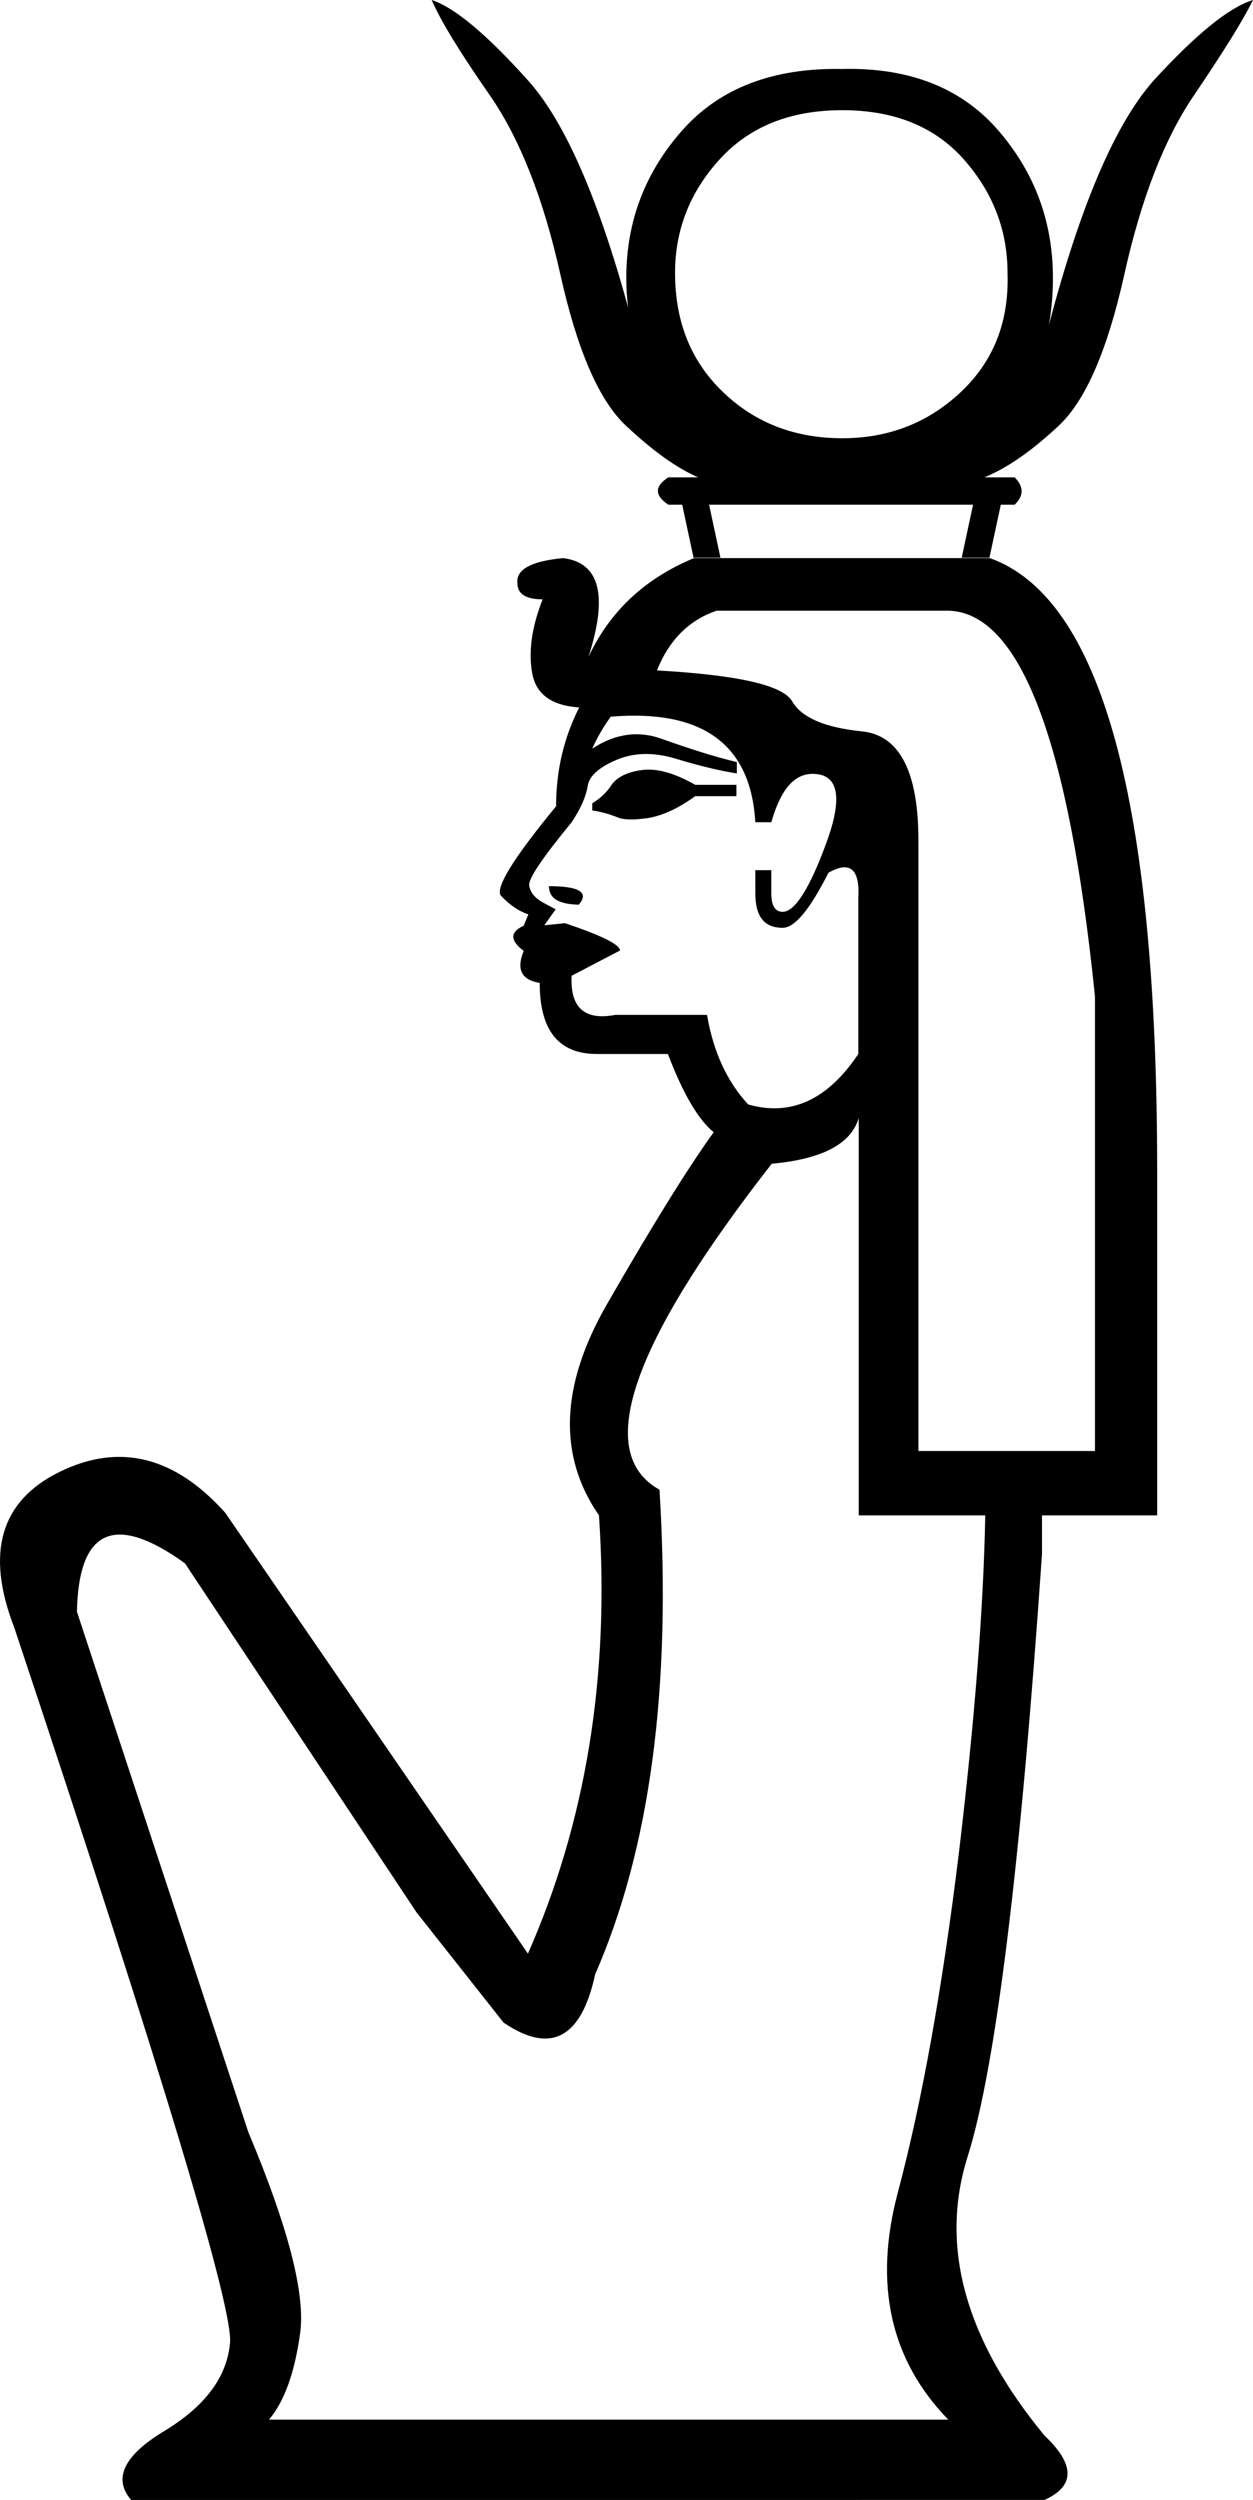 <svg xmlns="http://www.w3.org/2000/svg" viewBox="0 0 298.1 594.4"><path d="M204.3 360.2v-94.4c-1.8 6.2-8.7 9.8-20.7 10.9-33.5 42.9-42.4 68.8-26.7 77.5 2.9 46.9-2.2 85.3-15.3 115.2-3.3 15.3-10.6 19.1-21.8 11.5l-20.7-26.2-55.1-83c-16.7-12-25.3-8.2-25.7 11.5L59.1 507c9.5 22.6 13.6 38.5 12.3 47.8-1.3 9.3-3.7 16.1-7.4 20.5h161.6c-13.8-14.2-17.8-32.2-12-54 5.8-21.8 10.6-48.7 14.5-80.5 3.8-31.8 5.9-58.7 6.3-80.5h-30.1zm43.6 0v9.3c-5.1 74.2-11 122-17.7 143.3-6.7 21.3-.6 43.4 18.3 66.3 7.3 6.9 7.3 12 0 15.3H31.2c-4.4-5.1-1.7-10.6 7.9-16.4s14.8-12.7 15.6-20.7c1.1-7.6-16-64.4-51.3-170.3-6.9-17.8-3.3-30.2 10.9-37.1 14.2-6.9 27.3-3.6 39.3 9.8l72 104.8c13.8-31.3 19.5-66 16.9-104.2-9.8-14.2-9.2-30.9 1.9-50.2 11.1-19.3 19.6-32.9 25.4-40.9-3.6-2.9-7.3-9.1-10.9-18.6H142c-9.1 0-13.6-5.6-13.6-16.9-4.4-.7-5.6-3.3-3.8-7.6-3.3-2.5-3.3-4.5 0-6l1.1-2.7c-2.2-.7-4.4-2.2-6.5-4.4-1.5-1.8 2.9-8.9 13.1-21.3 0-8.4 1.8-16.2 5.5-23.5-6.5-.4-10.3-3.1-11.2-8.2-.9-5.1-.1-10.9 2.5-17.5-4 0-6-1.3-6-3.8-.4-3.3 3.3-5.3 10.9-6 8.7 1.1 10.7 8.9 6 23.5 5.1-10.9 13.5-18.7 25.1-23.5h70.4c26.6 9.5 39.8 58 39.8 145.7v81.9h-27.4zm-72.6-179v2.7c-4.4-.7-9.2-1.9-14.5-3.5-5.3-1.6-10-1.5-14.2.3-4.2 1.8-6.5 3.9-6.8 6.3-.4 2.4-1.6 5.2-3.8 8.5-6.9 8.4-10.3 13.4-10.1 15 .2 1.6 1.3 3 3.3 4.1 2 1.1 3 1.6 3 1.6l-2.7 3.8 4.9-.5c8.7 2.9 13.1 5.1 13.1 6.5l-11.5 6c-.4 7.6 3.1 10.7 10.4 9.3h21.8c1.5 8.7 4.7 15.8 9.8 21.3 10.2 2.9 18.9-1.1 26.2-12v-37.1c.4-6.9-2-8.9-7.1-6-4.4 8.7-8 13.1-10.9 13.1-4.4 0-6.5-2.7-6.5-8.2v-5.5h3.8v5.5c0 2.9.9 4.4 2.7 4.4 2.9 0 6.4-5.5 10.4-16.4 4-10.9 2.9-16.4-3.3-16.4-4.4 0-7.6 3.8-9.8 11.5h-3.8c-1.1-18.6-12.6-26.9-34.4-25.1-1.8 2.5-3.3 5.1-4.4 7.6 5.5-3.6 11.1-4.4 16.9-2.2 5.9 2.1 11.7 4 17.5 5.4zm-44.7 29.5c7.3 0 9.6 1.5 7.1 4.4-4.8-.1-7.1-1.5-7.1-4.4zm10.3-18V191c1.8-1.1 3.4-2.5 4.6-4.4 1.3-1.8 3.6-3 7.1-3.5 3.5-.5 7.7.6 12.8 3.5h9.8v2.7h-9.8c-4 2.9-7.7 4.6-11.2 5.2-3.5.5-6 .5-7.6-.3-1.6-.6-3.5-1.2-5.7-1.5zm59.5-88.5c10.9 0 20.3-3.6 28.1-10.9 7.8-7.3 11.6-16.7 11.2-28.4 0-10.2-3.5-19.2-10.4-27-6.9-7.8-16.6-11.7-28.9-11.7-12.4 0-22.1 3.9-29.2 11.7s-10.6 16.8-10.6 27c0 11.6 3.8 21.1 11.5 28.4 7.6 7.3 17.1 10.9 28.3 10.9zm28.4 28.4l2.7-12.6h-62.8l2.7 12.6h57.4zm12.6-19.1c2.2 2.2 2.2 4.4 0 6.5h-3.3l-2.7 12.6h-6.5 6.5H165h6.5-6.5l-2.7-12.6H159c-3.3-2.2-3.3-4.4 0-6.5h7.1c-5.1-2.2-10.8-6.3-17.2-12.3-6.4-6-11.6-18-15.6-36s-9.6-32.1-16.6-42.3c-7.1-10.2-11.8-17.8-14-22.9 5.5 1.8 13.1 8.2 22.9 19.1 9.8 10.9 18.7 32.6 26.7 65-2.2-5.5-3.3-11.5-3.3-18 0-13.5 4.5-25.2 13.4-35.2 8.9-10 21.6-14.8 37.9-14.5 16-.4 28.4 4.5 37.1 14.5 8.7 10 13.1 21.7 13.1 35.2 0 6.5-.9 12.6-2.7 18 8-32.4 16.9-54 26.7-65 10-10.9 17.8-17.3 23.6-19.1-2.5 5.1-7.3 12.7-14.2 22.9-6.9 10.2-12.4 24.3-16.4 42.3-4 18-9.2 30-15.6 36s-12.3 10.1-17.7 12.3h7.2zm19.1 231.4v-108c-6.2-60.8-17.8-91.3-34.9-91.7h-55.1c-6.5 2.2-11.3 6.9-14.2 14.2 19.3 1.1 30 3.5 32.2 7.4 2.2 3.8 7.7 6.2 16.6 7.1 8.9.9 13.4 9.6 13.4 25.9V345h42z"/></svg>